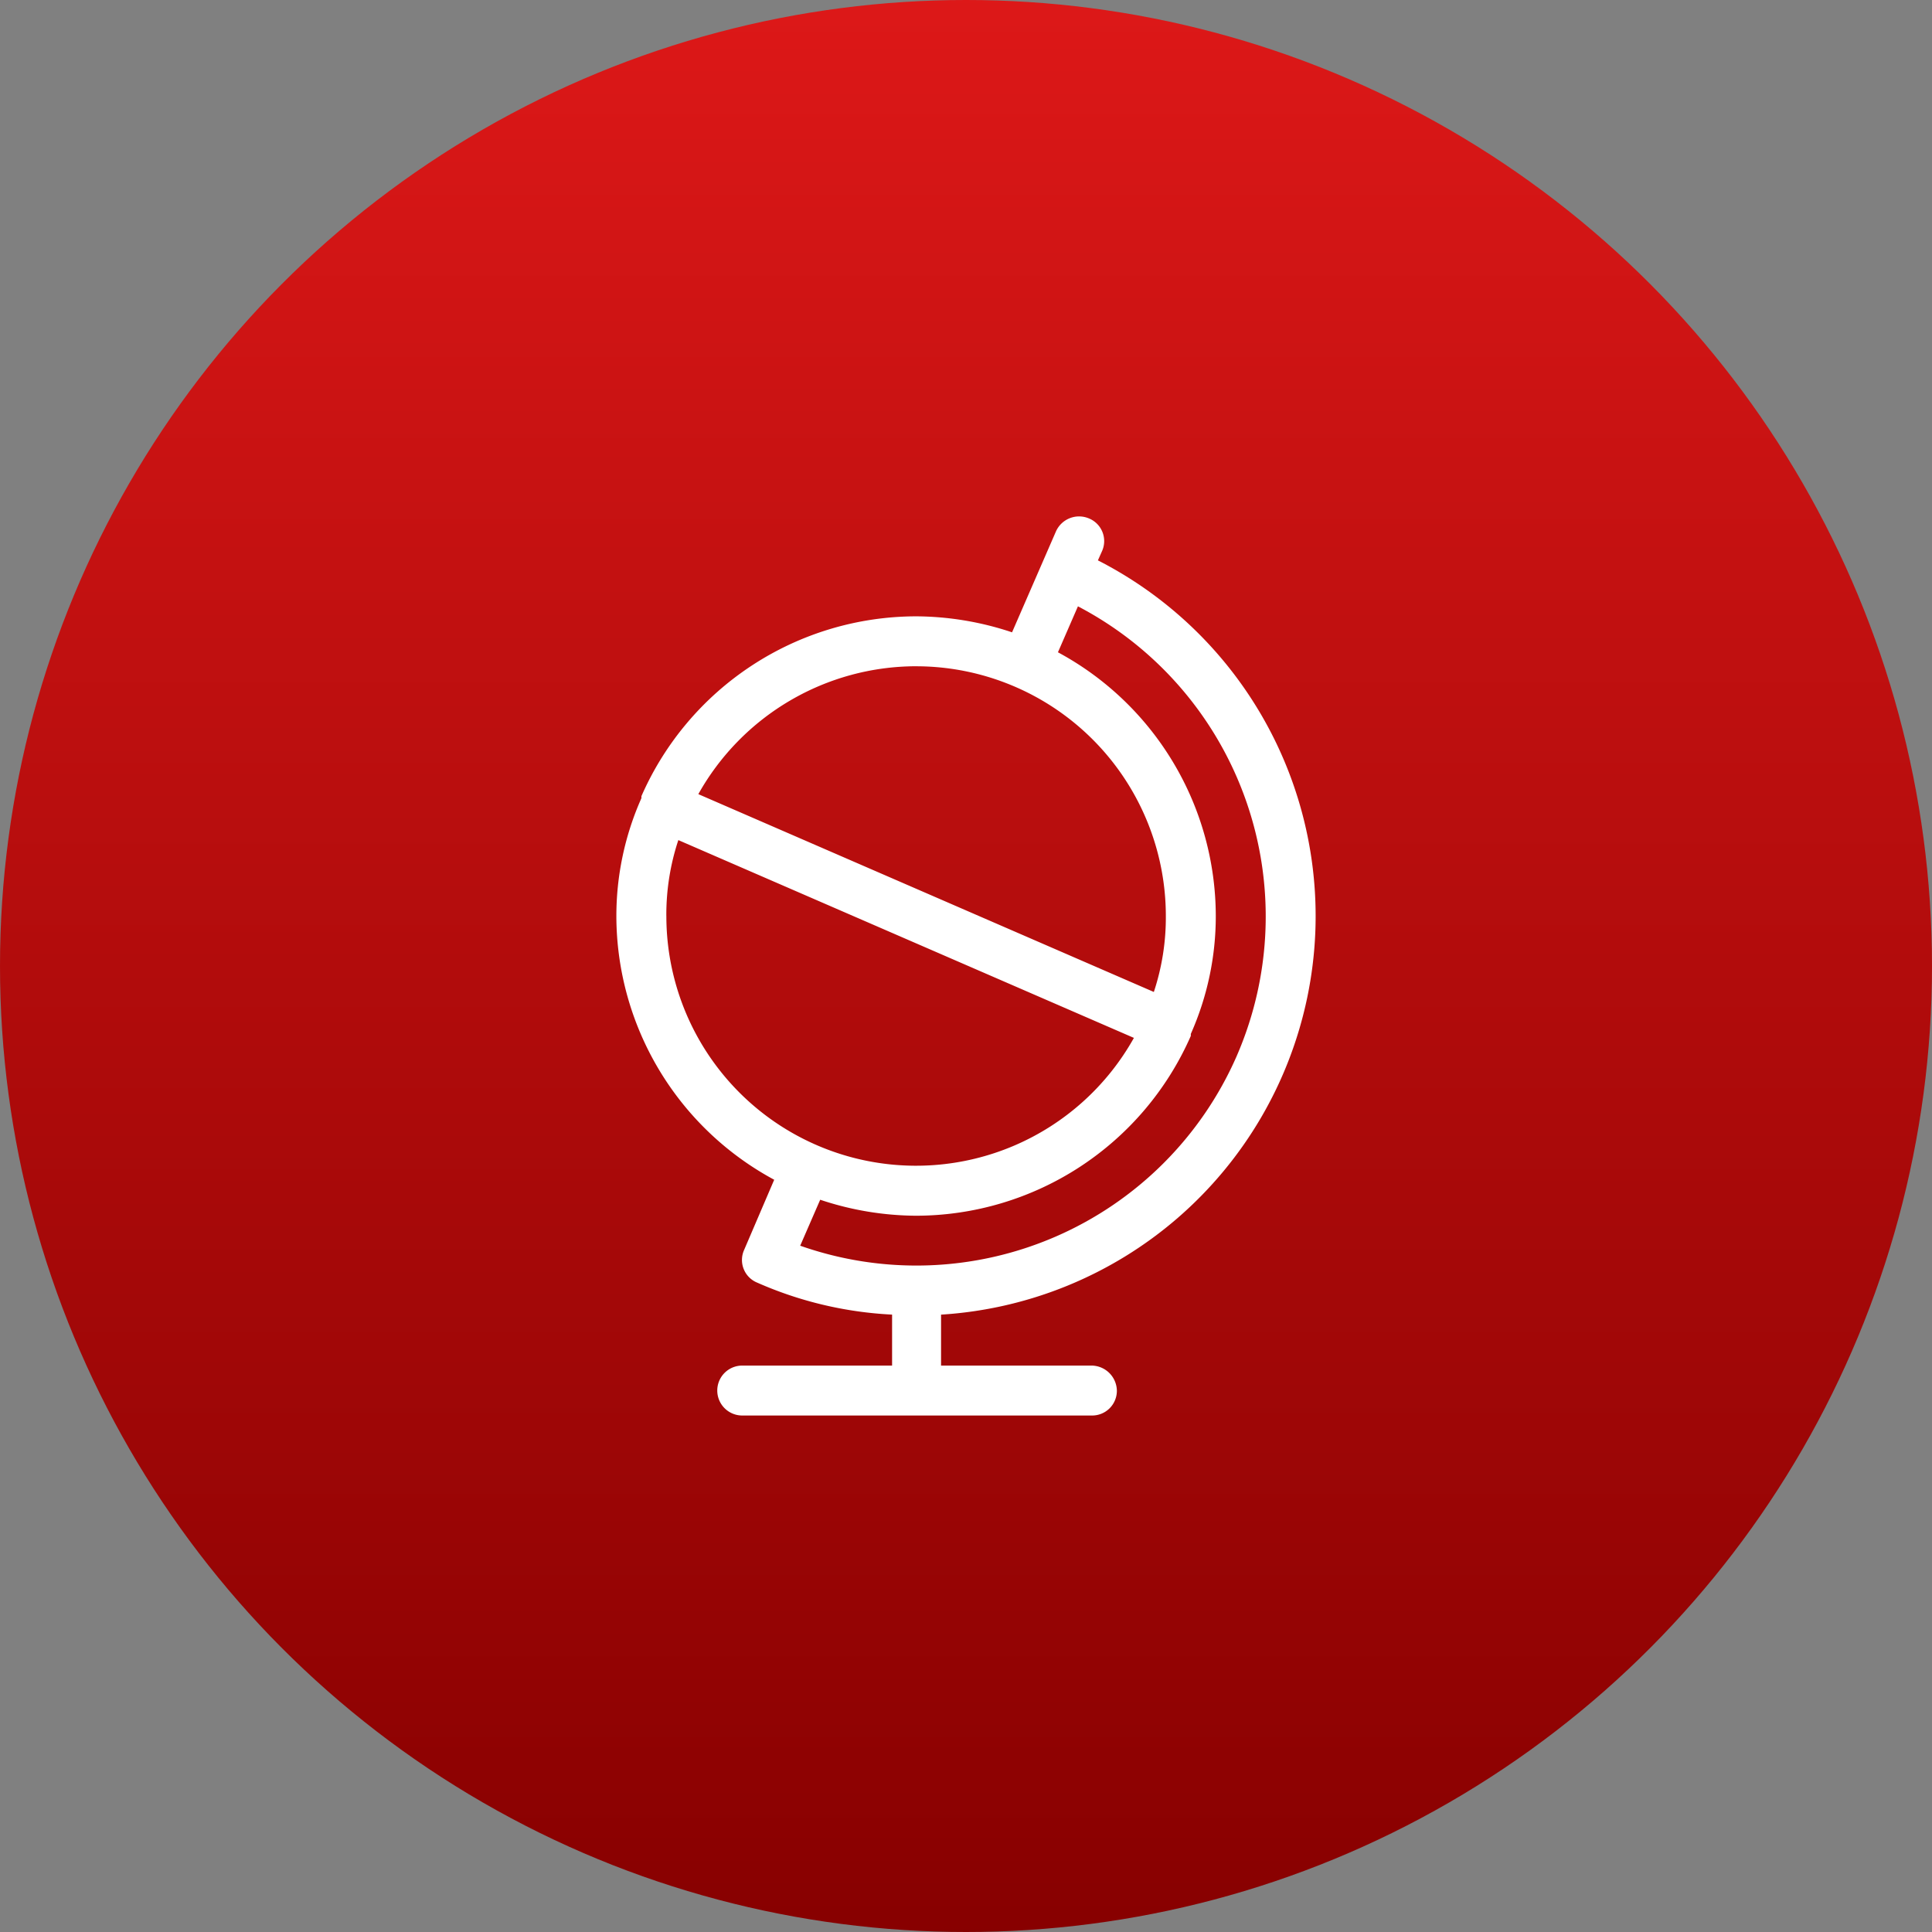 <svg xmlns="http://www.w3.org/2000/svg" xmlns:xlink="http://www.w3.org/1999/xlink" width="66" height="66" viewBox="0 0 66 66"><rect x="0" y="0" width="66" height="66" fill="#808080" stroke="none"/><defs><style>.a{fill:url(#a);}.b{fill:#fff;}</style><linearGradient id="a" x1="0.5" x2="0.5" y2="1" gradientUnits="objectBoundingBox"><stop offset="0" stop-color="#dd1818"/><stop offset="1" stop-color="#870000"/></linearGradient></defs><g transform="translate(0 -0.257)"><circle class="a" cx="33" cy="33" r="33" transform="translate(0 0.257)"/><path class="b" d="M36.45,6.508l.137-.307a.836.836,0,0,0-.444-1.126.865.865,0,0,0-1.126.444l-1.5,3.447a10.469,10.469,0,0,0-3.276-.546,10.263,10.263,0,0,0-9.385,6.143v.068A9.9,9.9,0,0,0,20,18.657a10.25,10.25,0,0,0,5.392,9.01l-1.024,2.389a.836.836,0,0,0,.444,1.126,12.986,12.986,0,0,0,4.607,1.092v1.741H24.3a.853.853,0,1,0,0,1.706H36.245a.845.845,0,0,0,.853-.853.874.874,0,0,0-.887-.853H31.092V32.275A13.643,13.643,0,0,0,36.45,6.508Zm-6.211,3.618a8.535,8.535,0,0,1,8.532,8.532,8.1,8.1,0,0,1-.41,2.594L22.8,14.494A8.541,8.541,0,0,1,30.239,10.125Zm-8.532,8.532a8.1,8.1,0,0,1,.41-2.594l15.563,6.757a8.528,8.528,0,0,1-15.972-4.164Zm19.487,4.778A11.946,11.946,0,0,1,26.28,29.92l.683-1.57a10.469,10.469,0,0,0,3.276.546,10.263,10.263,0,0,0,9.385-6.143v-.068a9.9,9.9,0,0,0,.853-4.027,10.25,10.25,0,0,0-5.392-9.01l.683-1.57A11.957,11.957,0,0,1,41.194,23.435Z" transform="translate(1.056 12.892)"/></g></svg>